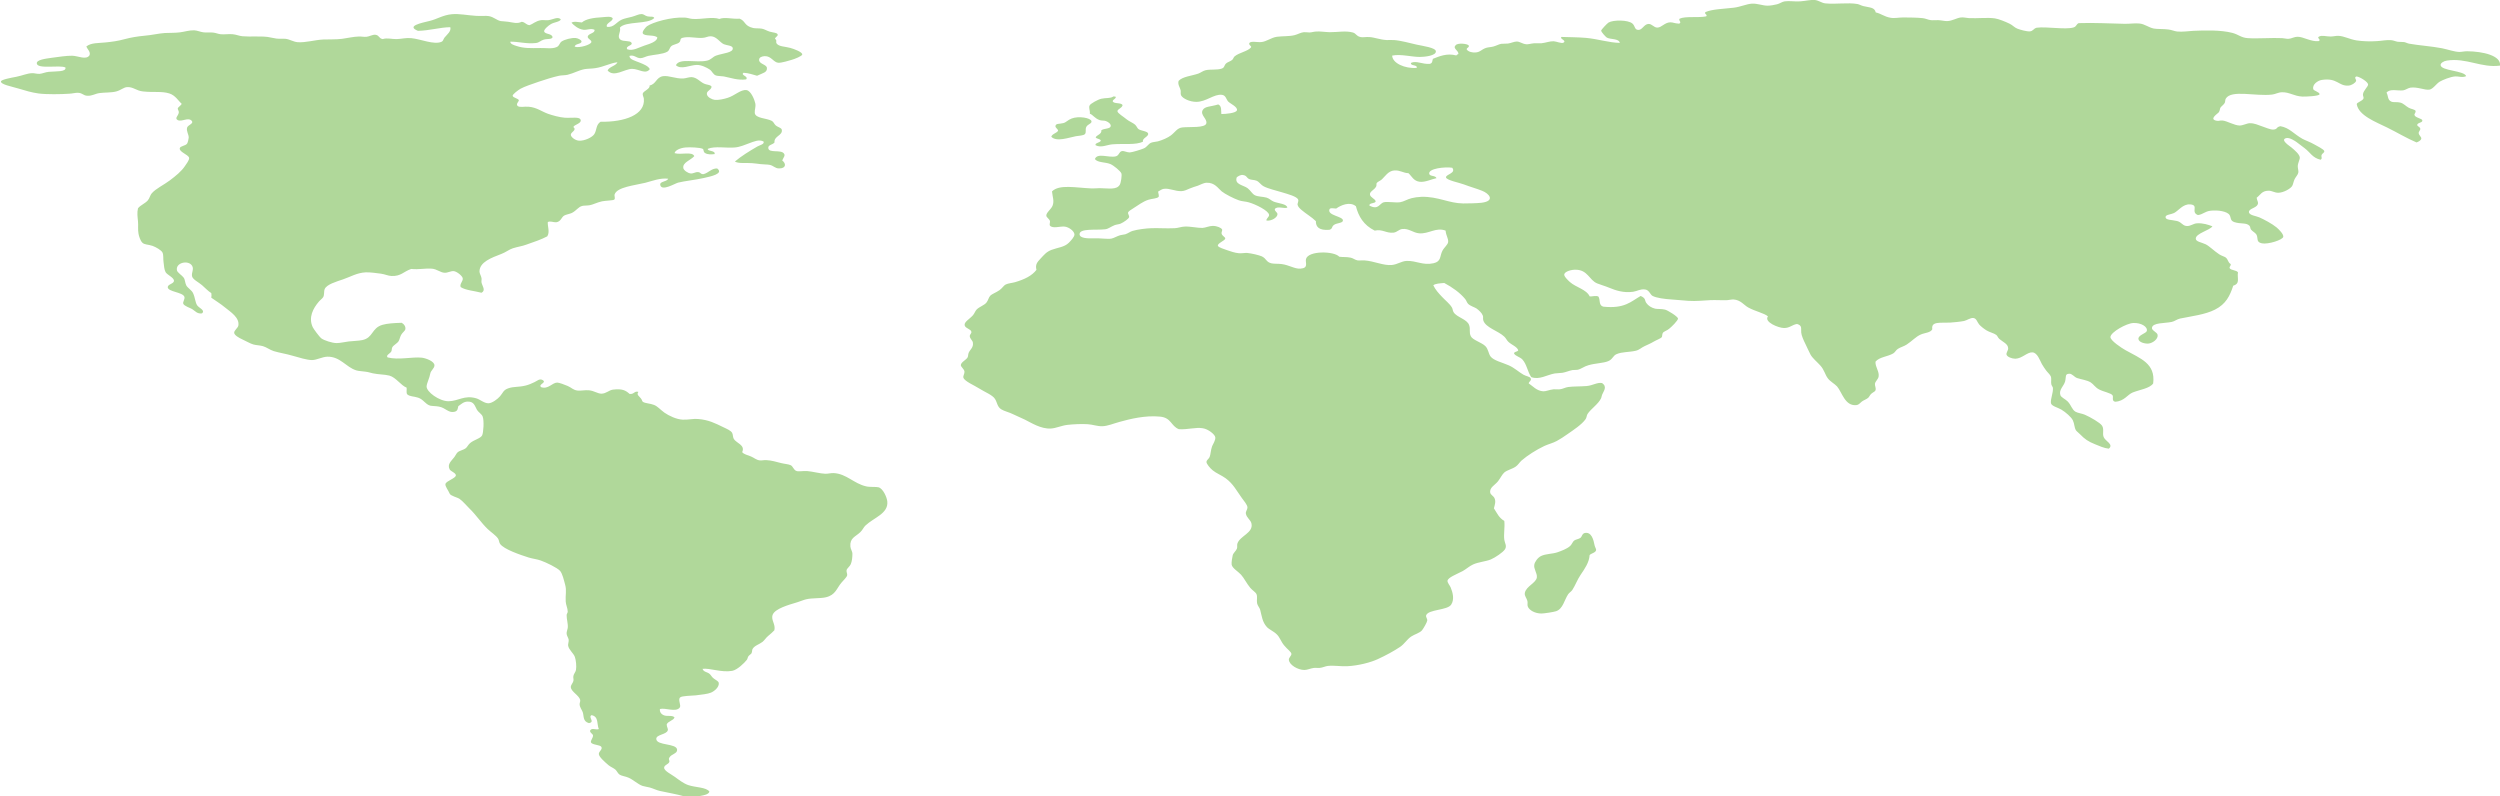 <svg xmlns="http://www.w3.org/2000/svg" width="1848.2" height="588.6" viewBox="0 0 1848.2 588.6"><path fill="#B0D89A" d="M505.4 588.6c-5.2-1.5-11.4-2.5-17.7-3.9-2.3-.5-4.8-1.8-7.3-2.5-1.9-.5-3.9-.7-5.4-1.2-3.3-1.1-7-4.7-10.4-6.1-2-.9-5.2-1.3-6.5-2.2-1.3-.8-2-2.7-3.1-3.7-1.2-1.1-3.5-2-5-3.2-3.2-2.7-7.3-6.4-7.3-8.4s2.9-3.3 1.9-5.2c-.9-1.7-6.9-1.4-7.7-3.4-.5-1.3 1.7-3.4 1.5-5.2-.1-1-3.1-2.4-1.9-3.9 1.4-1.7 4 .1 6.2-.7-1.6-3.5.1-9.3-5.4-10.3-2.8 1.5 2.9 5-1.9 5.9-4.7-1.3-3.6-5.2-4.6-8.1-.7-1.9-2.2-3.6-2.3-5.7-.1-1.1.7-2.3.4-3.4-.8-3.3-6.6-6-6.9-9.3-.2-1.6 1.5-3 1.9-4.7.3-1.2-.3-2.5 0-3.7.3-1.6 1.7-3 1.9-4.4.5-2.7 0-7.3-.8-9.6-1-2.8-4.5-5.3-5-8.4-.2-1.1.6-3 .4-4.4-.2-1.3-1.3-2.7-1.5-4.2-.2-1.4.5-2.7.8-4.4.4-3.1-.9-6.5-.8-9.6 0-.9.8-1.6.8-2.5 0-2.5-1.4-5.1-1.5-7.6-.3-4.7.8-8-.4-12.3-.9-3.3-2-8.3-3.8-10.3-2.1-2.3-10.2-6.2-14.2-7.6-2.7-1-5.9-1.3-8.9-2.2-6.3-2-18.4-6.1-21.2-10.1-.8-1.1-.7-2.7-1.5-3.9-1.7-2.5-5.2-4.7-7.7-7.1-4.8-4.6-8.6-10.5-13.5-15.2-2.5-2.4-4.6-5.2-7.3-7.1-1.6-1.1-6.7-2.2-7.3-3.9-.9-2.3-3.5-5.4-3.1-7.1.6-2.3 7.7-4.2 7.7-6.4 0-1.8-3.8-2.9-4.6-4.4-1.9-3.8 1.1-6 3.5-9.1.8-1 1.5-2.7 2.3-3.4 1.4-1.4 4.3-1.7 6.2-3.2 1-.8 1.7-2.5 3.1-3.7 2.9-2.5 7.7-3.4 8.9-5.7 1-1.8 1.6-11 .4-14-.7-1.8-3.2-3.2-4.2-4.9-1.7-3-2.1-6.2-6.9-6.1-3 0-5 2.1-6.9 3.4-.5 1.8-.2 3.6-3.1 4.2-4.4.8-6.1-2.9-11.2-3.9-2-.4-5.3-.4-6.5-.7-3.7-1.1-4.9-4.6-8.9-5.9-3.3-1.1-6.1-.7-8.1-2.5-.8-1.2-.2-3.3-.4-4.9-4.2-1.6-7.8-7.5-12.7-8.9-3.3-.9-8.2-.8-12.3-1.7-1.9-.4-3.4-1-5.4-1.2-2.5-.4-5-.4-6.9-1-7.6-2.4-11.7-10.2-21.2-10.1-4 .1-7.9 2.5-11.5 2.5-3.6 0-9.7-1.9-14.3-3.2-4.7-1.4-10-2.2-13.9-3.4-3.1-1-5.3-2.9-8.1-3.7-2.1-.6-5.2-.7-6.9-1.2-2.5-.7-5-2.3-8.1-3.7-2.9-1.3-6-3.2-6.2-4.9-.1-1.9 2.8-3.6 3.1-5.4 1-5.9-5.8-10.1-10-13.5-3.1-2.6-6.8-4.8-10-7.1.2-1.6.2-1.9 0-3.4-2.4-1.5-4.4-3.7-6.9-5.9-2.3-2-6.7-4.1-7.3-6.4-.7-2.8 1.6-5.2 0-7.9-2.7-4.5-12.4-2.4-11.2 3.4.3 1.6 3.9 3.8 5 5.4 1.1 1.6.9 3.7 1.9 5.7 1 1.9 4 3.5 5 5.7 1.6 3.4 1.6 7 3.1 9.1 1.3 1.9 6.2 3.6 3.5 5.9-3.6.5-5-1.8-7.3-3.2-1.3-.8-5.8-2.2-6.5-3.9-.6-1.4 1.4-3.4.8-5.2-1.3-3.5-12.3-3.6-12.3-7.1 0-2.2 4.6-2.5 4.6-4.7 0-2.4-5.1-4.4-6.2-6.4-1-1.8-1.2-4.8-1.5-7.4-.4-2.4.1-5.3-.8-7.1-.8-1.7-4.8-4-7.3-4.9-3.4-1.2-6-.7-7.7-2.5-1.4-1.5-2.4-4.7-2.7-6.4-.6-3-.1-6.2-.4-9.3-.3-3.2-.8-6.2 0-9.6 1.9-2.4 5.4-3.6 7.3-5.9 1.4-1.6 1.5-3.7 3.1-5.4 2.8-3.2 9-6.2 13.1-9.3 4.5-3.4 8.6-6.7 11.2-10.6.9-1.4 3.4-4.5 3.1-6.1-.5-2.4-7.5-4.3-6.9-7.1.3-1.7 4.2-1.7 5.4-3.4.6-.9 1.1-3.4 1.2-4.4.1-2.4-1.9-4.8-1.2-7.4.6-2.2 5.7-3 3.1-5.4-2.6-2.3-7.2 1.3-10-.2-2.6-1.4.5-3.1.8-5.7.1-1-.9-2.2-.8-2.9.2-1.1 3.6-3 2.7-3.7-2.1-1.7-4.4-6-8.9-7.4-5.6-1.8-11.8-.6-19.6-1.5-4.8-.5-7.1-3.4-11.5-3.2-2.7.1-4.3 2.1-8.1 3.2-3.7 1-8.6.7-12.3 1.2-3.7.5-5.4 2.2-9.2 2-3.2-.2-3.2-2-6.9-2.2-1.5-.1-4.2.6-6.5.7-5.9.4-16.7.6-22.7-.2-5.5-.8-8.9-1.9-15-3.7C8.8 64 .3 62.4.7 60.2c.2-1.4 8-2.8 11.2-3.4 5-1 8.1-2.6 11.9-2.7 1.5-.1 3.4.6 5.4.5 2-.1 4.4-1.3 6.9-1.5 5.4-.5 13 .2 12.3-3.2-4.1-2.1-20.7 1.5-21.2-3-.3-2.7 6.3-3.5 11.2-4.2 4.4-.6 11.1-1.6 15-1.5 4.4.1 10.2 3.3 12.7-.2 1.2-2.5-1.5-4.6-2.3-6.6 3.3-2.9 9.3-2.5 13.9-3 5.2-.5 9.5-1.1 14.6-2.5 4.5-1.2 9.3-2 14.6-2.5 5.2-.4 10.3-1.7 15-2 3.9-.2 7.4 0 11.2-.5 3.3-.4 6.8-1.6 10.4-1.5 2.4.1 4.5 1.2 6.9 1.5 2.3.3 4.9-.1 7.3.2 1.9.2 3.5 1 5.4 1.2 2.9.3 6-.3 8.9 0 2.6.2 4.8 1.3 7.3 1.5 5.9.5 12.7-.2 18.5.5 2.2.3 4.2.9 6.5 1.2 2.3.3 4.7 0 6.9.2 3.1.4 5.6 2.2 8.9 2.5 6 .4 12.6-1.7 18.9-2 4.5-.2 9.1.1 13.9-.5 4.3-.6 8.5-1.6 12.3-1.7 2.1-.1 3.9.4 5.8.2 2-.2 4.4-1.7 6.5-1.5 2.9.3 2.4 2.6 5.4 3.2 3.4-1.1 6.7.1 10.4 0 3.6-.1 6.8-1.1 10.8-.7 7 .7 16.8 5.1 22.3 2.7 1.4-.6 1.1-1.6 2.3-3.2 1.7-2.1 5.1-4.6 4.2-7.6-7.7.1-15.1 2.5-23.9 2.7-8.9-3.6 2.4-5.8 8.9-7.4 5.3-1.3 9.6-4.3 16.2-4.9 5.4-.5 11.3.8 17.7 1.2 3.7.3 7.5-.2 9.6.2 3.8.7 5.7 3.1 8.9 3.7 1.4.2 3.6.2 5.4.5 3.5.5 6.6 1.7 10 0 2.7.3 3 2.2 5.8 2.5 2.6-.9 4.5-3.1 8.5-3.7 1.7-.2 3.5.2 5.4 0 3.1-.3 7.3-3 9.2-.5-.8 1.8-5 2-7.3 3.4-2.1 1.2-5.3 4.1-5 5.4.5 2.3 6 1.4 6.2 4.4-.8 1.7-3.9.9-6.5 1.7-2.4.7-3.3 2.2-5.8 2.5-7 .8-12.8-1.1-18.9-1-.3 1.7 3 2.7 4.6 3.2 5.5 1.8 10 1.6 17.7 1.5 4-.1 8.5.8 11.9-.7 2.2-.9 2-3 3.8-4.2 2.2-1.4 7.2-2.8 10.4-2.5 1.7.2 4.2 1.5 4.2 2.5.1 2.2-4.9 1.5-5 3.9 3.3 1.2 11.9-1.4 12.3-3.4.3-1.5-2.8-2.4-2.7-3.9.2-2.6 5.7-2.5 5-5.2-2.6-1.3-5.4.3-8.1 0-3.8-.4-7.2-3.3-8.9-5.2 1.7-1.3 5.2-.4 7.7-.2 2.8-2.5 8.1-3.5 15.4-3.9 2.6-.2 6.1-.8 7.3.7.6 2.3-5.4 3.7-4.2 6.4 5.2.8 6.9-3.6 11.2-5.4 1.9-.8 4.6-1.3 7.3-2 2.4-.6 5-2 6.9-2 2.1 0 2.5 1.2 4.6 1.7 1.9.5 4.4-.3 5 1.2-4.5 4.9-21.1 2.1-25.4 7.1 1 3.4-2.6 6.6.4 8.9 2.1 1.6 7 .5 8.1 2.2 1.5 2.3-4.7 2.3-3.1 4.9 4.1 1.6 8.9-1.5 12.7-2.7 4-1.3 9.2-2.9 9.6-5.9-2-2.5-9.6-.6-10.8-3.2-.6-1.4 2.3-4.6 3.1-5.2 4-2.9 18-7 28.1-6.4 1.9.1 3.8.9 5.8 1 6.6.4 14.4-1.8 19.6 0 4.2-1.6 9.2.2 15-.2 4.5 1.7 3.2 5.3 10 6.9 1.8.4 4.1.1 6.5.5 1.8.3 3.7 1.6 5.8 2.2 2.9.8 5.2.7 5.8 2 .6 1.3-2.1 2.1-1.9 3.4 1.7.9.3 2.2 1.2 3.4 1.7 2.3 5.9 2.1 10 3.2 2.9.8 9.1 3.1 8.9 4.9-.2 1.2-5.8 3.4-7.7 3.9-1.3.4-7.8 2.4-10 2.2-3.6-.3-5.1-5-10-4.9-2.2.1-4.2.9-4.2 2.7-.1 3.2 5.7 3.4 5.8 6.1.2 3.3-2.9 3.6-7.3 5.7-3.2-.8-5.9-2-10-2.2-2.5 1.9 4 2.5 1.9 4.9-6.2.8-10.9-1.1-16.5-2.2-1.8-.3-4.3-.2-5.8-.7-2.2-.8-2.8-3.2-4.6-4.4-2.1-1.4-6.2-3.5-9.6-3.4-4.8 0-11.6 3.8-15.4.2 2.6-5.6 15-1.5 23.1-3.4 3-.7 4.1-2.8 6.6-3.7 5-1.8 13.1-2.1 12.3-5.7-.4-1.8-4.3-1.8-6.5-2.7-3-1.3-5.3-5.7-9.6-5.9-2.2-.1-3.8 1.1-6.2 1.2-5 .3-10.5-1.3-15 0-2.1.8-.7 2-2.3 3.4-1.3 1.2-4.5 1.5-5.8 2.7-1.5 1.4-1.2 3.1-3.1 4.2-3.2 1.8-9.8 2.1-13.9 3-1.8.4-4 1.7-5.8 1.7-3.2 0-4.5-2.7-8.1-1.7-.3 2.6 4.4 3.7 7.3 4.9 3.2 1.3 6.6 2.6 7.7 4.9-3.1 4.2-8.1-.2-13.1-.2-5.5 0-13.4 6.6-18.1 1.2 1.2-2.9 6.1-3.3 7.3-6.1-5.4.6-10.2 3.5-16.6 4.4-2.7.4-5.3.3-7.7.7-4.6.9-7.8 3-12.7 4.2-1.9.4-4.2.3-6.2.7-4.6 1-10.2 2.8-15 4.4-4.9 1.7-10.4 3.5-13.5 5.2-1.6.9-5.9 4.1-5.8 5.2.2 1.5 4.5 2 4.6 3.4-.1.9-2.5 2.9-.8 4.2 1.6 1.2 4.7.2 8.1.5 5.9.5 9.7 3.6 14.2 5.2 3.4 1.2 8.5 2.6 12.3 2.9 5.3.4 11.2-1 11.9 1.7.7 2.6-5 3.5-5.4 5.2 2.8 2.4-1.9 3.6-1.9 5.7 0 1.7 3.3 4.3 6.2 4.4 3.9.2 9.6-2.4 11.2-4.9 1.9-3 1.1-6.9 4.6-9.1 17.9.3 33.1-5.2 32-17-.1-1.2-1.1-2.7-.8-3.9.6-1.9 5.7-3.5 5-5.9 5-1 4.8-6.1 10-6.9 4.4-.6 9.3 2 15 1.7 1.9-.1 4.3-1.1 6.2-1 3.8.3 6 3.3 8.9 4.7 2.5 1.2 5.1.8 5.8 2.5-.7 2.8-3.8 2.8-3.5 5.4.3 2.3 3.9 4 5.8 4.2 2.8.3 6.8-.6 9.6-1.5 5.2-1.6 9.6-6.3 13.9-5.7 3.4.5 6 7.4 6.5 9.8.5 2.7-.6 4.7-.4 7.1.5 4.1 8.7 3.7 12.7 5.9 1.2.7 1.7 2.3 2.7 3.2 2 1.7 4.3 1.7 4.6 3.4.7 4.2-6 4.6-5.4 9.3-1.4 1.8-4.9 1.7-4.6 4.2.4 3.9 9.2.9 11.5 3.9 1.3 1.6-.2 2.8-1.2 5.2 3 2.3 3 5.9-2.3 5.9-3.2 0-4.1-2.2-7.3-2.7-1.8-.3-4.2-.2-6.5-.5-2-.2-4.3-.6-6.2-.7-4.8-.4-9.9.5-12.7-1.2 4.6-3.9 10.7-7.7 16.6-11.1 1.7-1 5.5-1.7 4.6-3.7-3.3-1.8-7.3.1-10.4 1.2-3.2 1.2-7.1 2.9-10.8 3.2-6.4.6-14.8-1.2-20 1-.7 1.9 5.9 1.1 5 3.9-2.5.3-5 .4-6.9-.7-1.8-1-.8-2.6-1.9-3.2-2-1-9.4-1.3-12.7-1-4 .4-7.6 2-8.1 4.2 4.9 1.5 12.9-1.5 14.6 2.2-2.7 3.1-8.9 4.7-8.1 8.9.3 1.6 3.3 3.7 5.4 3.9 2.1.2 3.3-1.1 5.4-1 2.2.1 1.7 1.7 4.2 1.5 3.7-1 5.8-4.3 10-4.2 5.1 3.9-4.6 5.9-10 7.1-6.2 1.4-14.2 2.2-18.9 3.4-2.5.7-11.8 6.4-13.1 2-.9-3.2 4.6-2.3 5.8-4.9-6-.7-11.5 1.6-16.9 3-7.7 1.9-20.9 3.1-22.7 8.6-.4 1.1.8 3.2-.4 3.9-.9.6-6.4.7-8.9 1.2-3.7.8-7 2.6-9.2 2.9-1.7.3-4.3.2-5.4.5-3.1.8-4.2 3.4-7.7 5.2-1.4.7-4.6 1.2-5.8 2-2 1.3-2.3 4.4-5.8 4.9-2.2.1-4.1-1.1-6.2-.2-.3 3.1 1.7 7.4-.4 10.6-4.6 2.4-9.6 4.1-15.4 6.1-3.2 1.2-6.1 1.5-10 2.7-2.8.9-5.3 3-8.5 4.2-7.3 2.8-16.2 6-16.2 13 0 1.5 1.2 3.1 1.5 4.9.2 1-.2 2.1 0 3.2.5 2.6 3.4 5.8 0 7.6-5.2-1.4-11.8-1.8-15.4-4.2-1-2.4 2-4.4 1.5-6.6-.4-1.8-4.3-4.9-6.6-5.2-2.3-.2-4.5 1.4-6.9 1.2-2.9-.1-5.6-2.7-9.2-3-5.4-.4-9.4.8-15.4.2-5.8 2-7.5 5.5-14.6 5.2-2.5-.1-4.8-1.3-7.7-1.7-3.1-.4-7.9-1.1-11.2-1-6.6.3-11.3 3.3-16.9 5.2-5 1.7-12 3.7-13.5 7.1-.8 1.8-.1 4.4-1.2 6.1-.7 1.1-2.2 2.1-3.1 3.2-4.3 5-7.9 11.7-4.6 18.9.5 1.1 4.8 7.1 6.5 8.4 2 1.4 7.8 3.4 11.2 3.4 2.8 0 6.1-.9 8.9-1.2 3.2-.4 7.1-.4 10-1 8.3-1.7 6.7-8.9 15-11.3 3.6-1 7.8-1.3 14.2-1.5 2 1.1 3 3 2.7 4.7-.2 1.3-2.1 2.4-3.1 4.2-.9 1.6-1.1 3.4-1.9 4.7-1.1 1.7-3.7 2.9-4.6 4.4-.6 1-.3 2.3-.8 3.2-.9 1.6-4.3 2.8-2.7 4.4 8.2 2.1 18.2-.6 25.4.2 3 .4 9.3 2.7 9.2 5.7 0 2.2-2.7 3.7-3.1 6.1-.5 3.1-2.5 6.9-2.7 9.3-.3 4.1 9.4 11.1 16.2 11.1 7.3-.1 11.6-4.7 20.4-2.2 2.9.8 6 3.8 9.2 3.7 2.7-.1 6.7-3.1 8.5-5.2 2.2-2.5 2.3-4.6 6.2-5.9 4.1-1.4 7.4-.7 12.7-2 2.4-.6 4.4-1.5 6.5-2.5 1.9-.8 3.8-3 6.2-1.5 3.1 2-3.8 3.1-1.2 5.2 5.3 1.8 8.1-3.4 11.9-3.4 1.2 0 5.5 1.5 7.7 2.5 3 1.3 4 3 7.3 3.4 2.1.3 5.5-.5 8.5-.2 3.9.4 6.3 2.5 9.2 2.5 3.6-.1 5.4-2.6 8.5-3 6.8-.8 9.3.5 12.3 3.2 3.4.4 3.5-2.5 6.5-1.5-1.7 2.1.6 3.1 1.9 4.9.9 1.1.7 2 1.5 2.5 1.8 1.1 5.4 1.1 8.1 2.2 2.8 1.1 4.4 3.3 7.7 5.7 3.4 2.4 9 5 13.5 5.2 4.2.2 7.7-.8 11.2-.5 8 .6 12.9 3.2 18.5 5.9 3.1 1.5 5.9 2.6 6.9 4.4.7 1.3.4 3 1.2 4.4 1.7 3.1 8.7 4.5 6.2 9.8 1.2 1.6 3.8 2.1 6.5 3.2 2.2.9 4.1 2.7 6.5 2.9 1.6.2 3.3-.3 4.6-.2 4.4.2 7.4 1.3 11.2 2.2 2.4.6 5.4.8 6.9 1.5 2 .8 2.2 3.7 4.6 4.4 1.6.5 5.1-.2 7.7 0 4.1.3 9.7 1.9 13.5 2 2.3 0 4.1-.6 6.2-.5 9.4.5 14.8 7.7 23.9 9.8 2.8.7 7.3.2 9.2.7 3.4.9 6.3 7.6 6.5 10.6.8 8.9-10 11.8-16.2 17.7-1.3 1.2-2 3.2-3.8 4.9-3.7 3.5-7.8 4.2-7.3 10.6.1 1.8 1.5 3.5 1.5 5.4 0 2.4-.3 5.5-1.2 7.6-.6 1.6-2.7 3-3.1 4.4-.3 1.5.7 2.7.4 3.9-.3 1.4-2.5 3.4-4.2 5.4-3.6 4.2-4.3 9.1-11.5 10.8-4.2 1-10 .4-14.6 1.5-1.9.4-4.2 1.5-6.6 2.2-6.7 2-16.2 4.7-18.1 9.1-1.6 3.9 2.3 7.1 1.2 11.6-1.2 1.3-2.8 2.7-4.6 4.2-1.7 1.4-2.5 3-4.2 4.4-2.3 1.8-5.9 2.7-7.3 5.2-.5.8-.2 1.9-.8 3.2-.2.5-1.6 1.3-2.3 2.2-.6.9-.6 2-1.2 2.7-1.8 2.3-7 7.4-10.8 8.1-8 1.4-16.4-2.2-21.9-1.5.8 2.5 3.6 2.2 5.4 3.9 1 1 1.6 2.4 3.1 3.4 1.7 1.3 3.3 1.8 3.5 3.2.4 3-3.3 6.1-5.8 7.1-2.3 1-7.1 1.5-11.2 2-2.8.3-10.2.3-11.5 1.5-2 1.7 1 5.9-.4 7.6-2.9 3.6-10.6-.1-14.6 1-.3 1.9.7 3.8 3.1 4.7 2.4.9 6.1-.3 7.7 1.5-.8 2.4-4.9 2.8-5.8 5.2.1 2.3 1.2 3 .8 4.4-1 3.2-8.7 3-8.5 6.4.3 5 15.1 3 15.4 7.9.2 3-4.2 3-5.8 5.9-.8 1.6.5 1.9 0 3.2-.6 1.7-3.8 2.2-3.8 4.2 0 2.4 5.4 4.9 8.1 6.9 2.6 1.9 6 4.6 9.6 5.9 5.4 1.9 13.5 1.5 15.8 4.9-.7 2.1-3.9 2.6-6.9 3.2m657.6-178.1c-.3 5.4-3.6 10.1-6.6 14.5-2.6 3.8-4 8-6.2 11.3-.8 1.2-2.4 2.1-3.1 3.2-2.8 4.2-3.8 10.8-8.9 12.5-1.8.6-8.8 1.7-10.8 1.7-4.7 0-8.8-2.3-10-4.9-.7-1.4 0-2.9-.4-4.4-.5-2-2.3-3.7-1.9-5.9.9-5 8.5-7.4 8.9-11.6.3-3.1-2.5-6.2-1.9-9.3.3-2 2.5-5.2 5-6.4 3.5-1.7 8.3-1.5 11.9-2.7 3-1 7.1-2.6 9.2-4.4 1.9-1.5 2-3.3 3.5-4.4 1-.8 3.4-1 4.6-2 1.1-.9.9-2.5 2.7-3.4 5.3-1.5 6.9 4.8 7.7 9.1.3 1.3 1.3 2.8 1.1 3.4-.3 2-3.7 2.4-4.8 3.7zM1073.6 124c3.1 4.1-4.7 4.8-4.6 7.1.1 2.1 10.4 4.1 13.1 5.2 4.7 1.8 9.5 3.1 13.5 4.7 5.3 2 10.1 7.6-.4 8.9-3.7.4-10 .5-13.5.5-10.6-.1-18.5-5.2-30.8-4.9-2.8.1-5.3.5-7.3 1-3.3.8-5.6 2.5-8.5 3-3.6.5-9.1-.6-11.9 0-3.5.7-3.9 6.1-10.8 2.5-.4-2.3 4.4-1.3 4.6-3.2-.3-1.8-3.9-2.8-4.2-4.9-.4-2.4 3.3-3.4 4.6-6.1.4-.9 0-1.9.4-2.5.7-1 2.6-1.6 3.8-2.7 2.3-2.1 4.7-6.3 9.2-6.6 4.3-.3 6.7 2 10.4 2 2.5 2.2 3.8 5.9 8.5 6.4 4 .4 8.5-1.9 12.3-2.7-.9-2.2-4.9-1.1-5.4-3.2-.8-4 11.7-5.3 17-4.5zm-296.4-22.9c.6-2.2 3.9-2.6 5-4.4.1-1.4-2.3-2.2-1.9-3.7.5-1.9 2.7-1.2 5.8-2 2.3-.6 3.2-2.3 6.2-3.4 5.1-2 14.1-.5 14.6 2 .4 1.8-2.7 2.1-3.8 4.2-1 1.9.2 4.1-1.1 5.4-1.2 1.1-4.4 1.1-6.6 1.5-5 .9-14.3 4.5-18.2.4zm47.7-29.5c0 1.6-2.1 1.8-2.3 3.2.5 2.2 6.6.8 7.3 3-.6 2.3-3.8 2.8-3.8 4.4 0 1.5 4.7 4.2 6.9 6.1 1.7 1.4 4.6 2.5 6.2 3.9 1.3 1.3 1.6 2.8 2.7 3.4 2 1.2 6.6 1.4 6.9 3.2.4 2.3-4.6 3.3-3.8 5.9-5.3 2.7-14.1 1.3-22.7 2-3.9.3-8.2 2.8-12.3.7-1-1.7 3.4-1.9 3.8-3.4-.3-1.5-3.2-1.2-3.8-2.5 1.1-1.9 4.6-2.3 4.2-5.2 2.1-1.5 6.3-.9 6.9-2.9.4-1.4-1.3-3.1-3.5-3.9-1.3-.5-3.2-.2-4.6-.7-3.8-1.3-5.1-4.1-7.3-4.7.3-2.7-1.2-4.6 0-6.4.7-1.1 5.8-4.1 8.5-4.7 3.4-.8 6.9-.1 8.9-1.7.8 0 1.4.1 1.8.3zm999-33.7c-2.3 0-3.9.5-5.8.5-3.7-.1-8.3-1.8-12.7-2.7-7.6-1.5-17.1-2.1-24.3-3.4-1.3-.2-2.6-1-3.8-1.2-1.4-.2-3 0-4.6-.2-1.8-.3-3.3-1.1-5-1.2-3.5-.3-6.7.5-10.4.7-5.2.4-10.9.1-15-.5-5.2-.8-9.2-3.2-13.5-3.4-1.7-.1-4 .5-5.8.5-3.3 0-6.3-1.1-8.5 0-2.3 1 2 2.4-.4 3.4-5.5.6-11.6-3.3-15.4-3.2-3 0-4.5 1.4-6.9 1.5-1.3.1-2.9-.4-4.6-.5-7.3-.4-18.3.5-25.4 0-5-.3-6.9-2.7-11.5-3.9-8.7-2.2-20-1.9-28.9-1.5-3.9.2-7.8.9-11.9.5-1.9-.2-4-1.2-6.5-1.5-3.8-.5-8.3-.2-10.8-.7-3.8-.8-6.6-3.3-10.4-3.7-3.4-.4-7.4.3-11.2.2-10.8-.2-22.3-.9-33.9-.5-1.9.9-1.5 2.5-3.8 3.2-6.1 1.8-19.7-.8-27.3.2-2.4.7-2.5 2.5-5 2.7-2.1.2-7.2-1.2-9.2-2-2.1-.8-3.5-2.6-5.8-3.7-3.1-1.5-8-3.5-10.8-3.9-5.3-.8-12.8.1-19.2-.2-1.7-.1-4-.7-5.8-.5-3.3.3-6.4 2.6-10.4 2.7-2 0-4.1-.6-6.5-.7-1.8-.1-3.8.2-5.4 0-2.1-.2-4-1.3-6.2-1.5-3.9-.4-9.7-.5-14.2-.5-3.5 0-6.6.8-9.6.2-4.6-.8-6.9-3.1-10.8-3.9-.9-3.9-4.3-3.5-9.2-4.7-1.6-.4-2.9-1.2-4.2-1.5-7.4-1.3-15.8.3-23.9-.5-2.7-.3-4.9-2.2-7.7-2.5-3-.3-6.6.7-10.8 1-3.9.3-8.2-.5-11.5 0-2.1.3-3.6 1.7-5.8 2.2-2.1.5-4.7 1-6.9 1-3.6 0-7.5-1.7-11.5-1.5-3.9.2-8.5 2.4-13.5 3-8.1.9-16 1.1-20.8 3.2-1.6 1.2 1.9 2 .4 3.2-5.5 1.2-15.3-.3-19.6 1.7-1.2 1.4 2 2.7-.4 3.7-3.5-.2-4.3-1-6.5-1-4.2.1-6.4 3.9-9.6 3.9-2.6 0-3.9-2.8-6.5-2.7-3.2.1-4.6 4.4-7.3 4.4-3.2.1-2.4-2.8-4.6-4.7-3.2-2.8-14.3-2.8-17.7-.7-1 .6-5.4 5.3-5.4 5.9 0 1.1 3.4 4.7 4.2 5.2 2.7 1.5 8.9.5 9.6 3.9-7.9-.1-16.2-2.9-25-3.7-5.9-.5-12.2-.5-18.1-.7-1.8 1.4 4 2.6 1.5 4.2-1.5.9-5.2-.9-7.3-1-3-.1-5.6 1.1-9.2 1.5-1.5.1-3.5-.1-5.4 0-2.3.2-4.2.9-5.8.7-2.9-.3-4.6-2-6.9-2-1.9 0-4.3 1.2-6.5 1.5-1.8.2-3.7 0-5 .2-1.7.3-3.6 1.4-5.8 2-1.8.5-3.9.5-5.4 1-3.6 1.2-4.3 3.3-8.1 3.4-1.7.1-4.8-.3-6.2-2.2-.2-1.5 2.1-1.3 1.5-3-1.1-1.4-8.3-2-9.6-.2-2.7 2.5 2.4 3.9 1.9 6.6-.7.2-1.2.5-1.5 1-7-1.9-12.7.7-17.3 2.5-.5 1.4-.2 3.3-2.3 3.7-5.4.5-10-2.6-13.9-.7-.6 2.5 5 1.1 4.2 3.7-8.6.7-18-3.5-18.1-9.1 6.3-1.3 14.3 1 20.4 1 3.6 0 12.2-.9 11.9-4.2-.2-2.7-9.7-3.9-14.2-4.9-5.4-1.2-11.4-3-16.9-3.4-1.8-.1-3.6.1-5.4 0-5-.3-8.9-2-12.7-2.2-2.5-.2-4.8.4-6.5 0-3.4-.8-3.1-2.7-5.8-3.4-5.1-1.4-10.8-.2-16.9-.2-3.7-.1-7.2-.7-10-.5-2 .1-3.5.7-5 .7-1.1 0-3.4-.3-4.2-.2-2.3.2-4.5 1.6-6.9 2.2-4.1 1-8.7.6-13.1 1.2-4.2.6-7.7 3.6-11.5 3.9-2.8.3-7.6-1-8.8.7-.7 1.8 2.2 2.2 1.1 3.4-2.5 2.8-8.6 3.7-11.9 6.4-.9.7-1 1.9-1.9 2.7-1.3 1.1-3.7 1.7-4.6 2.7-1.5 1.6-.9 2.9-3.1 3.7-3.4 1.2-8.5.4-11.9 1.2-2.1.5-3.5 1.8-5.4 2.5-4.9 1.7-11.7 2.2-14.6 5.4-.8 2.8 1.1 4.9 1.5 6.9.3 1.4-.3 2.6.4 3.9 1.3 2.3 6.4 4.7 11.2 4.7 7.3 0 13-5.9 18.9-5.2 2.9.3 3.2 3.3 4.6 4.9 1.3 1.5 7.4 4.1 6.5 6.6-.7 2-8 2.7-11.5 2.7-.3-2.2.5-5.9-2.3-7.1-5.8 1.8-9.9 1.3-11.5 4.2-2 3.7 3.5 6.4 2.7 9.8-.9 3.6-12.5 2.4-17.7 3-3.9.4-5.3 3.5-8.5 5.9-2.2 1.7-6.3 3.5-9.6 4.4-1.6.4-3.5.4-5 1-2.2.9-2.9 3.1-5.4 4.2-1.8.8-8.5 2.9-10.4 3-2.2 0-4.2-1.3-5.8-1-2.3.5-2 3.3-4.6 3.9-5.1 1.2-13.6-2.9-15.4 2 2.2 2.8 7.7 2.1 11.5 3.7 2.4 1 7.5 5.2 8.1 6.9.5 1.4-.3 6.9-1.2 8.4-2.4 3.9-7.9 2.6-15 2.5-1.9 0-4 .3-5.8.2-11.9-.5-23.9-3.2-29.3 2.2.4 4.2 1.8 7 .4 10.6-1.1 2.7-4.8 5.1-4.6 7.4.1 1.2 2.2 2.3 2.7 3.9.2.9-.6 2.7 0 3.4 2 2.4 7.3.4 10.8.7 3.4.4 7.3 3.5 7.3 5.9 0 1.7-2.6 4.5-4.2 6.1-3.4 3.3-7.9 3.4-12.7 5.2-4 1.5-5.7 3.9-8.1 6.4-2.5 2.7-4.1 4.4-3.1 8.4-3.4 4.4-8.7 7-15.8 9.1-2.1.6-5 .8-6.9 1.7-1.5.7-2.4 2.6-4.6 4.2-2.7 1.9-5.5 2.7-6.9 4.2-1.1 1.1-1.5 3.4-2.7 4.9-1.6 2.1-5.2 3.1-7.3 5.2-1 1-1.6 2.9-2.7 4.2-2.4 2.8-6.6 4.9-6.2 7.4.4 2.4 4.7 2.8 5 4.9.2 1.2-1.2 1.9-1.2 3.2.1 1.9 2.1 3.2 2.3 4.7.6 3.7-2 5.1-3.1 7.6-.5 1.2-.3 2.5-.8 3.4-.9 1.8-4.9 3.5-5 5.7 0 1.5 2.5 2.8 2.7 4.9.1 1.5-1.2 3.1-.8 4.4.8 2.7 8.3 5.8 11.5 7.9 4.4 2.8 10.1 4.9 11.9 7.9 1.6 2.5 1.6 5.8 4.6 7.6 2.2 1.4 6 2.2 8.9 3.7 2.7 1.3 5.6 2.5 8.5 3.9 4.7 2.3 11.8 7 19.2 6.6 3.9-.2 7.9-2.2 12.3-2.7 4.5-.5 10.4-.8 15-.5 3.5.2 7.1 1.6 10.8 1.5 3.9-.1 8.3-2 12.7-3.2 7.6-2.1 18.9-5 30-3.9 8.4.8 8 7 13.9 9.3 6.8.4 12.3-1.6 17.7-.7 4.1.6 8.9 4.6 9.2 6.6.4 2.1-1.8 5.3-2.3 6.6-1.1 2.9-1.1 6.3-1.9 8.1-.6 1.4-2.4 2.3-2.3 3.7 0 1.3 2.6 4.5 4.6 6.1 2.5 2.1 6.6 3.7 9.6 5.9 5.6 4.1 8 9.1 11.9 14.5 1.4 2 4.2 5.1 4.2 7.1 0 1.5-1.4 2.9-1.2 4.4.5 3.3 3.7 4.7 4.2 7.6 1.3 6.8-8.4 8.9-10.4 14.5-.5 1.3.1 2.7-.4 3.9-.7 1.8-2.7 3.2-3.1 4.9-.4 1.8-1 5.1-.8 6.9.4 2.6 4.8 5.1 6.9 7.4 2.3 2.5 4.2 6.6 6.9 9.8 1.5 1.8 4 3.2 4.6 4.7.8 1.9 0 4.4.4 6.6.3 1.8 1.9 3.4 2.3 4.9 1.2 4.5 1.5 9 5 12.8 1.8 1.9 4.9 3 7.3 5.4 2.3 2.2 3.1 5.4 5.4 8.1 2.3 2.9 5.4 4.8 5.4 6.4 0 1.3-2 2.7-1.9 4.2.2 3.8 6.6 7.6 11.5 7.6 2.2 0 4.5-1.2 6.9-1.5 1.4-.2 2.8.1 4.2 0 2.4-.2 4.4-1.3 6.2-1.5 4.9-.5 10 .5 14.6.2 8-.4 17.2-2.8 22.3-5.2 5.9-2.7 12-6 16.6-9.1 3.3-2.3 4.9-5.4 8.1-7.6 2.5-1.7 6.4-2.6 8.1-4.7 1.1-1.4 3.7-5.9 3.8-7.1.2-1.5-1.2-2.6-.8-3.9 1.6-4.5 15.7-3.6 18.5-7.9 2.6-3.9 1.1-9.2-.4-12.8-.6-1.4-2.5-3.5-2.3-4.9.4-2.4 6.6-4.7 11.2-7.1 2.7-1.5 5-3.7 7.7-4.9 3.9-1.8 9.5-2.2 13.1-3.7 3.3-1.4 8.9-5.2 10.4-7.4 1.7-2.5 0-4.5-.4-7.1-.6-4.2.5-9 0-14-4-2.2-5.5-6-7.7-9.3.7-2.8 1.6-5 .4-7.6-.7-1.5-2.8-2.4-3.1-3.9-.8-3.9 3.7-5.8 5.8-8.6 1.9-2.5 3-5 4.6-6.4 2.1-1.8 6-2.6 8.5-4.4 1.7-1.2 2.6-2.9 4.2-4.4 4.4-3.8 10.8-7.9 16.9-10.8 3.1-1.4 6.5-2.2 9.2-3.7 2.8-1.5 5.1-3.1 7.7-4.9 4.6-3.2 10.6-7.1 13.5-11.1.9-1.2.8-2.7 1.5-3.9 2.5-3.9 7.9-7.2 10-11.6.4-.8.4-1.8.8-2.7 1.1-2.7 4-5.8 0-8.6-3.6-.7-6.8 1.8-11.5 2.2-5 .4-9.5.2-13.5.7-2.3.3-4.1 1.5-6.2 1.7-1.3.2-3.1-.1-4.6 0-3.1.3-5.7 1.6-7.7 1.5-4.9-.3-7.8-3.9-10.8-5.9.4-1.5 2.2-2 1.5-3.7-.5-1.3-3.3-1.5-5.4-2.7-3.5-2-6.5-5-10.8-6.9-4.7-2.1-11.2-3.5-13.5-6.6-1.6-2.2-1.6-5.4-3.8-7.6-2.8-2.8-9.5-4.5-10.8-7.4-1.4-3-.1-5.1-1.2-8.1-1.5-4.5-9.1-5.7-11.5-9.6-.7-1.1-.6-2.4-1.2-3.4-1.6-2.8-5-5.4-7.3-7.9-2.6-2.7-5-5.4-6.5-8.6 1.6-1.3 4.9-1.4 8.1-1.7 6 3.2 11.6 7.2 15.4 11.8 1 1.1 1.2 2.6 2.3 3.7 1.7 1.6 4.7 2.4 6.2 3.4 1.9 1.4 3.9 3.3 4.6 5.2.5 1.1-.1 2.2.4 3.7 1.8 5.3 10.8 7.5 15.4 11.8 1.4 1.3 1.9 2.8 3.1 3.9 2.4 2.3 6.3 3.5 7.3 6.2-.3 1.3-3.2.9-3.1 2.5 1.2 2 4.5 2.5 6.2 4.4 3.3 3.7 3.7 8.9 6.5 13 6 2.2 11.4-1.6 17.3-2.7 1.9-.3 3.9-.2 5.8-.5 2.4-.4 4.8-1.5 7.3-2 1.3-.2 2.7 0 3.8-.2 2.8-.6 4.8-2.5 8.1-3.4 5.1-1.5 11.1-1.5 14.6-3 3.4-1.4 3.4-4 6.2-5.2 4.2-1.8 9.1-1.3 14.2-2.5 2.6-.6 4.1-2.3 6.5-3.4 2-1 4.4-1.9 6.5-3.2 2-1.2 5.5-2.5 6.2-3.4.4-.5.2-2.3.8-3.2.7-1.1 3.1-1.7 4.6-3 1.6-1.2 6.7-6.2 6.6-7.6-.2-1.6-7.8-6.2-9.6-6.6-2.9-.7-5.4-.3-7.3-.7-2.8-.7-5.1-2.2-6.5-4.2-1.4-1.9-.1-3.4-4.2-5.2-7.1 4-11.7 9.6-27.7 7.9-3.5-1-2-5.1-3.5-7.4-1.7-1.1-4.9.1-6.5-.2-2.4-5.2-10.3-6.7-14.6-10.6-1.3-1.2-4.5-4.1-4.2-5.7.5-2.2 5.4-3.5 8.5-3.4 8.9.1 9.9 7.6 15.8 10.1 2.4 1 5.5 1.8 8.9 3.2 4.8 2 10.7 4 17.7 3 3.3-.5 5.3-2.2 8.9-1.7 3 .4 3.7 3.7 5.4 4.7 2.8 1.6 9.3 2.4 14.2 2.7 3.9.3 8.5.7 12.3 1 5.8.4 11.5-.3 16.2-.5 3.7-.2 9.4.2 12.7 0 1.4-.1 3.2-.6 4.6-.5 5.2.3 7.8 4.3 10.8 5.9 5.2 2.9 11.9 4.2 14.6 6.6-3.2 4.1 7.8 8.6 11.9 8.6 4.3 0 5.9-2.4 9.6-3 4 1.2 2.8 3.2 3.1 6.4.2 2.2 1.7 5.6 3.1 8.4 1.3 2.6 2.5 5.5 3.8 7.9 1.6 2.8 4.9 5.4 7.3 8.1 2.8 3.1 3.4 6.6 5.4 9.3 1.7 2.4 5.2 4.2 6.9 6.1 3.7 4.3 5.8 14.6 14.2 13.8 1.9-.2 2.3-1.2 4.2-2.7 1.2-.9 3.3-1.6 4.6-2.7.8-.7 1.2-2 2.3-3 1.2-1.1 2.8-1.6 3.1-2.5.6-1.7-.6-3.4-.4-4.9.3-1.8 2.4-3.4 2.7-5.2.7-3.9-2.5-7-2.3-11.1 2.8-3.5 9-3.7 13.1-6.1 1.5-.9 2-2.5 3.5-3.4 1.8-1.2 4.6-1.9 6.5-3.2 4-2.6 6.7-5.8 10.4-7.4 2.9-1.3 7.3-1.3 8.5-3.9-.9-5.9 5.4-4.6 13.1-4.9 2.3-.1 8-.7 10.4-1.2 2.2-.5 4.8-2.5 6.9-2.2 2.3.3 2.7 2.8 4.2 4.7 1 1.2 3.3 3.1 5.4 4.4 2.2 1.4 5.6 2.1 7.3 3.4.9.7 1.2 2 2.3 3 2.7 2.3 6.4 3.6 6.5 6.9.1 1.6-1.6 3.2-1.2 4.7.5 1.7 4 3 6.5 3 5-.1 8.8-5 12.7-4.7 3.6.3 5.4 5.8 6.9 8.6 1 1.8 2.1 3.3 3.1 4.7 1 1.4 2.8 2.9 3.5 4.4.7 1.7 0 4 .4 5.9.2 1 1.1 1.9 1.2 2.7.2 3.9-1.8 7.8-1.5 11.1.2 2.3 5 3.3 7.7 4.9 3.2 1.9 7.4 5.6 8.5 7.9 1.3 2.7 1 5.2 2.3 7.4.6.9 2.1 1.9 3.1 3 3.4 3.5 5.9 5.3 11.2 7.4 3.1 1.2 6.3 2.8 10 3.2 3.9-3.2-2.6-5.5-3.8-8.6-1.1-2.7.5-5.8-1.2-8.4-1.4-2.2-8.6-6.3-12.7-8.1-2.1-.9-5.1-1.2-6.9-2.2-2.7-1.6-3.1-4.8-5.8-7.6-1.6-1.7-4.9-3-5.4-4.7-1.3-4 2.6-6.7 3.5-10.1.9-3.5-.3-5.6 3.1-5.7 2.1-.1 3.7 2.5 5.8 3.2 3.3 1.1 7.3 1.5 10 3.2 2.2 1.4 3.3 3.7 6.2 5.2 3.4 1.8 9 2.7 10 4.4.8 1.3-.9 4.1 1.9 4.7 6.9-.4 9-5.3 13.1-6.9 5.4-2.1 12.3-2.9 15-6.6 1.9-14.9-9.6-18.5-20.4-24.6-2.9-1.6-11.4-7.2-11.2-9.8.3-3.6 11.9-10.1 16.9-10.3 5.8-.3 10.8 2.8 10 5.9-.5 1.8-6.5 3-6.2 5.9.3 2.6 5.1 3.6 7.3 3.4 3.1-.2 7.4-3.3 6.9-6.4-.3-2-4.4-3.2-4.2-5.2.4-4 9.5-3.3 14.6-4.4 2.1-.4 3.9-2 6.2-2.5 8.8-1.8 18.5-2.9 25.8-6.6 8.1-4.1 11-10.1 13.5-17.7 5.4-1.6 2.7-5.6 3.5-9.8-1-1.8-5.2-1.4-6.2-3.2-.2-1.3 1.1-1.6.8-3-2-1.1-1.7-3-3.5-4.7-.7-.7-3.4-1.4-5-2.5-3.8-2.5-7.3-6.1-10-7.4-3.2-1.5-7.3-1.9-7.3-4.2 0-3.9 10.4-6.1 12.3-9.1-3-1.1-6.8-2.5-11.5-2.2-2.7.2-4.6 2.1-7.3 2-3.3-.1-3.7-2.7-7.3-3.7-4-1-8.9-.5-8.5-3.2.2-1.5 4.1-1.7 6.2-2.7 3.1-1.5 6.6-6.8 11.9-6.4 6.9.5.1 5.7 5.8 7.9 3.8-.5 5.1-2.7 9.2-3.2 5.6-.7 12.6.5 14.2 3.2 1.2 2 .3 4.1 3.5 5.2 4.8 1.6 8.8.2 11.2 2.7.8.9.5 2.2 1.2 2.9 1.2 1.5 3.5 2.3 4.2 4.2 1 2.4-.5 5 3.8 5.9 4.5.9 15.5-2.5 15.8-4.9.2-1.9-2.9-5.1-5-6.9-3.3-2.7-9.3-5.9-12.7-7.4-2.5-1.1-7.5-1.5-7.7-3.9-.2-2.6 5.5-3 6.5-5.7.7-1.7-.5-2.5-.8-4.9 2.9-2.2 3.7-5 8.5-5.2 3.1-.1 4.5 1.6 7.7 1.5 3.5-.1 8.5-2.7 10-4.9.8-1.2 1-3.4 1.9-5.2.8-1.6 2.4-3.2 2.7-4.7.3-1.4-.4-3-.4-4.7 0-2.5 1.7-5.2 1.5-6.6-.2-2.3-3.6-5.2-6.2-7.4-1.2-1-8.7-5.7-3.8-6.9 2.5-.6 6.6 2.2 7.7 3 2.5 1.8 4.1 3.2 5.8 4.4 4.4 3.3 5.8 7.2 11.9 8.6 1.6-1.1.1-2.2.8-3.7.4-1 2.1-1.5 1.9-2.7-.2-1.3-5.6-3.9-7.3-4.9-3.1-1.8-6.5-2.9-8.9-4.2-6.4-3.6-9.5-8.1-16.2-9.3-3.5.7-1.8 2.3-5.4 2.5-1.9.1-5.9-1.6-8.5-2.5-2.7-.9-5.3-2.3-8.9-2.2-1.8 0-5 1.7-7.3 1.7-3.9 0-9.4-3.4-12.7-3.7-2-.2-2.7.5-4.2.2-6.4-1.1.8-5.3 1.5-6.4.8-1.2.7-2.7 1.2-3.4.6-.9 2.3-2 3.1-3.4.5-1 .2-2.2.8-3.2 4.1-6.8 22.1-1.5 34.3-3 2.2-.2 4.6-1.7 7.3-1.7 5.6-.1 8.8 2.9 15 3.2 2.2.1 12.4-.3 12.7-1.7.3-1.5-4.3-2.6-4.6-3.7-1-3.5 3.2-6.4 6.2-6.9 11.5-1.8 12.4 4.6 19.6 4.2 2.5-.1 5.3-2 5.8-3.4.4-1.2-1.9-2.7.4-3.4 2.8.5 8.3 4 8.5 5.9.1 1.7-3.6 4.5-3.8 7.4-.1 1.1.7 2.2.4 3-.7 1.9-5 2.9-5 4.2 1.3 8.4 14.2 13.2 22.3 17.2 7.9 3.9 14.6 8 21.9 11.1 1.5-.5 3.2-1.5 3.5-2.7.3-1.4-1.8-2.5-1.9-4.2-.1-1.1 1.3-2.2 1.2-3.2-.2-1.5-2.5-1.8-2.3-3 .7-1.8 4-1.4 3.8-3.2-.1-1.4-5.2-1.9-5.8-3.9-.3-1.2 1-1.4.8-3.2-1.1-1.2-3.1-1.2-5-2.2-2.3-1.2-3.8-3.3-6.5-3.9-2.3-.6-4.7.1-6.5-.7-2.9-1.3-2.1-4.4-3.5-6.6 2.7-3.2 8.1-1.2 12.3-1.7 1.7-.2 3.5-1.7 5.4-2 5.2-.7 10.4 1.9 13.9 1.5 2.8-.4 5.1-4.3 7.7-5.9 2.2-1.3 8.1-3.7 11.5-3.9 2.3-.2 5.3 1.1 8.1-.2-1.4-4.2-18.3-3.8-18.9-8.1-.2-1.5 2.3-3.1 4.6-3.4 14.3-2.3 25.6 5.6 39.3 3.7 1-7.4-12.7-10.5-24.3-10.6zm-757.6 147.6c-2 3.9-.7 7.8-6.5 9.1-7.9 1.8-12.7-2-20-1.7-3.8.2-6.7 2.6-10.8 3-6.3.6-13-2.9-20.4-3.4-1.7-.1-3.7.2-5 0-1.8-.3-3.2-1.6-5-2-3.2-.7-5.7-.3-8.5-.7-3.8-4.3-23-4.6-24.6 1.7-.7 2.8 2.2 6.7-4.2 7.1-4.1.3-8.3-2.7-13.9-3.4-2.3-.3-5.5-.1-7.3-.5-4.2-.9-3.7-3.5-7.3-5.2-2.1-.9-7.5-2.2-10.8-2.5-2.1-.1-4 .4-6.2.2-2.6-.2-6.3-1.4-8.5-2.2-2.1-.8-6.4-2-6.9-3.2-.8-1.8 5.2-3.9 5.4-5.4.1-1.2-2.3-1.9-2.7-3.7-.3-1.1.7-2.2.4-3-.6-1.3-3.8-2.7-6.9-2.7-2.7 0-5.4 1.4-7.7 1.5-3.4.1-8.9-1.2-13.1-1-2.6.1-4.9 1.1-7.3 1.2-6.7.3-12.1-.2-17.3 0-3.8.1-10.3.9-13.9 2-1.8.5-3.1 1.7-5.4 2.5-1 .3-2.5.3-3.8.7-2.2.6-4.5 2.1-6.5 2.5-3 .5-7.6-.4-13.1-.2-3.9.1-10.3.1-10.4-3-.1-4.6 12.1-2.9 18.9-3.7 2.5-.3 3.9-1.8 6.9-3 1.4-.6 3.3-.6 4.6-1.2 2.3-1 5.8-3.5 6.2-4.7.3-1.1-1-2.6-.8-3.4.3-1 2.1-2.1 4.2-3.4 3.2-2 6.8-4.8 10.8-6.1 2.7-.9 6.4-.8 7.7-2.2.3-1.6-.4-2.5-.4-3.9 1.7-1 2.8-1.8 4.2-2 4.2-.6 8.3 1.9 13.1 1.7 2.1-.1 3.9-1 6.2-2 1.9-.8 3.9-1.4 5.8-2 2-.7 4.1-2.1 6.5-2.2 6.1-.2 8.4 4.1 11.2 6.4 2.3 1.9 8.9 5.3 12.7 6.6 2.1.8 5 .8 7.3 1.5 5 1.4 14.8 6.2 15 9.3.1 1.6-2.3 2.7-1.9 4.2 3.8.4 8-2.3 8.1-4.7.1-1.5-2.4-2.3-1.9-3.9 1.8-2.4 7 0 9.2-1-.4-2.8-6.3-3-10-4.4-2-.8-3.3-2.4-5.4-3-3-.8-6.1-.6-8.5-1.7-2.2-1.1-3.2-3.5-5.4-5.2-3.1-2.4-10-2.7-8.1-8.1.9-.8 3.2-2.1 4.6-1.7 2.9.4 2.5 2 4.6 3 1.5.7 3.7.5 5.4 1.2 2 .8 3.1 3 5.4 4.2 3.2 1.7 8.9 3 13.5 4.4 4.3 1.3 11.1 3.1 11.9 5.4.5 1.3-.7 2.8-.4 3.9.3 1.5 2 3 3.1 3.9 3 2.6 7.1 4.9 10.4 8.1-.1 4.3 2.4 7 10 6.4 2.7-.9 1.3-2.2 3.5-3.7 2-1.4 6.5-1.2 6.5-3.2.1-3.1-11.5-3.6-10-8.1.4-1.5 3-.8 5-.7 3.3-2.4 10.1-5.5 14.6-1.7 1.9 7.4 5.6 13.9 13.9 18 5.8-1.3 8.4 2.1 13.9 1.5 2.7-.3 4-2.5 6.6-2.7 4.7-.5 7.9 2.8 12.3 3.2 7.2.6 12.5-4.7 19.6-2 .3 3.7 2.1 5.7 1.9 8.4-.2 2-2.9 3.9-4.3 6.6z"/></svg>